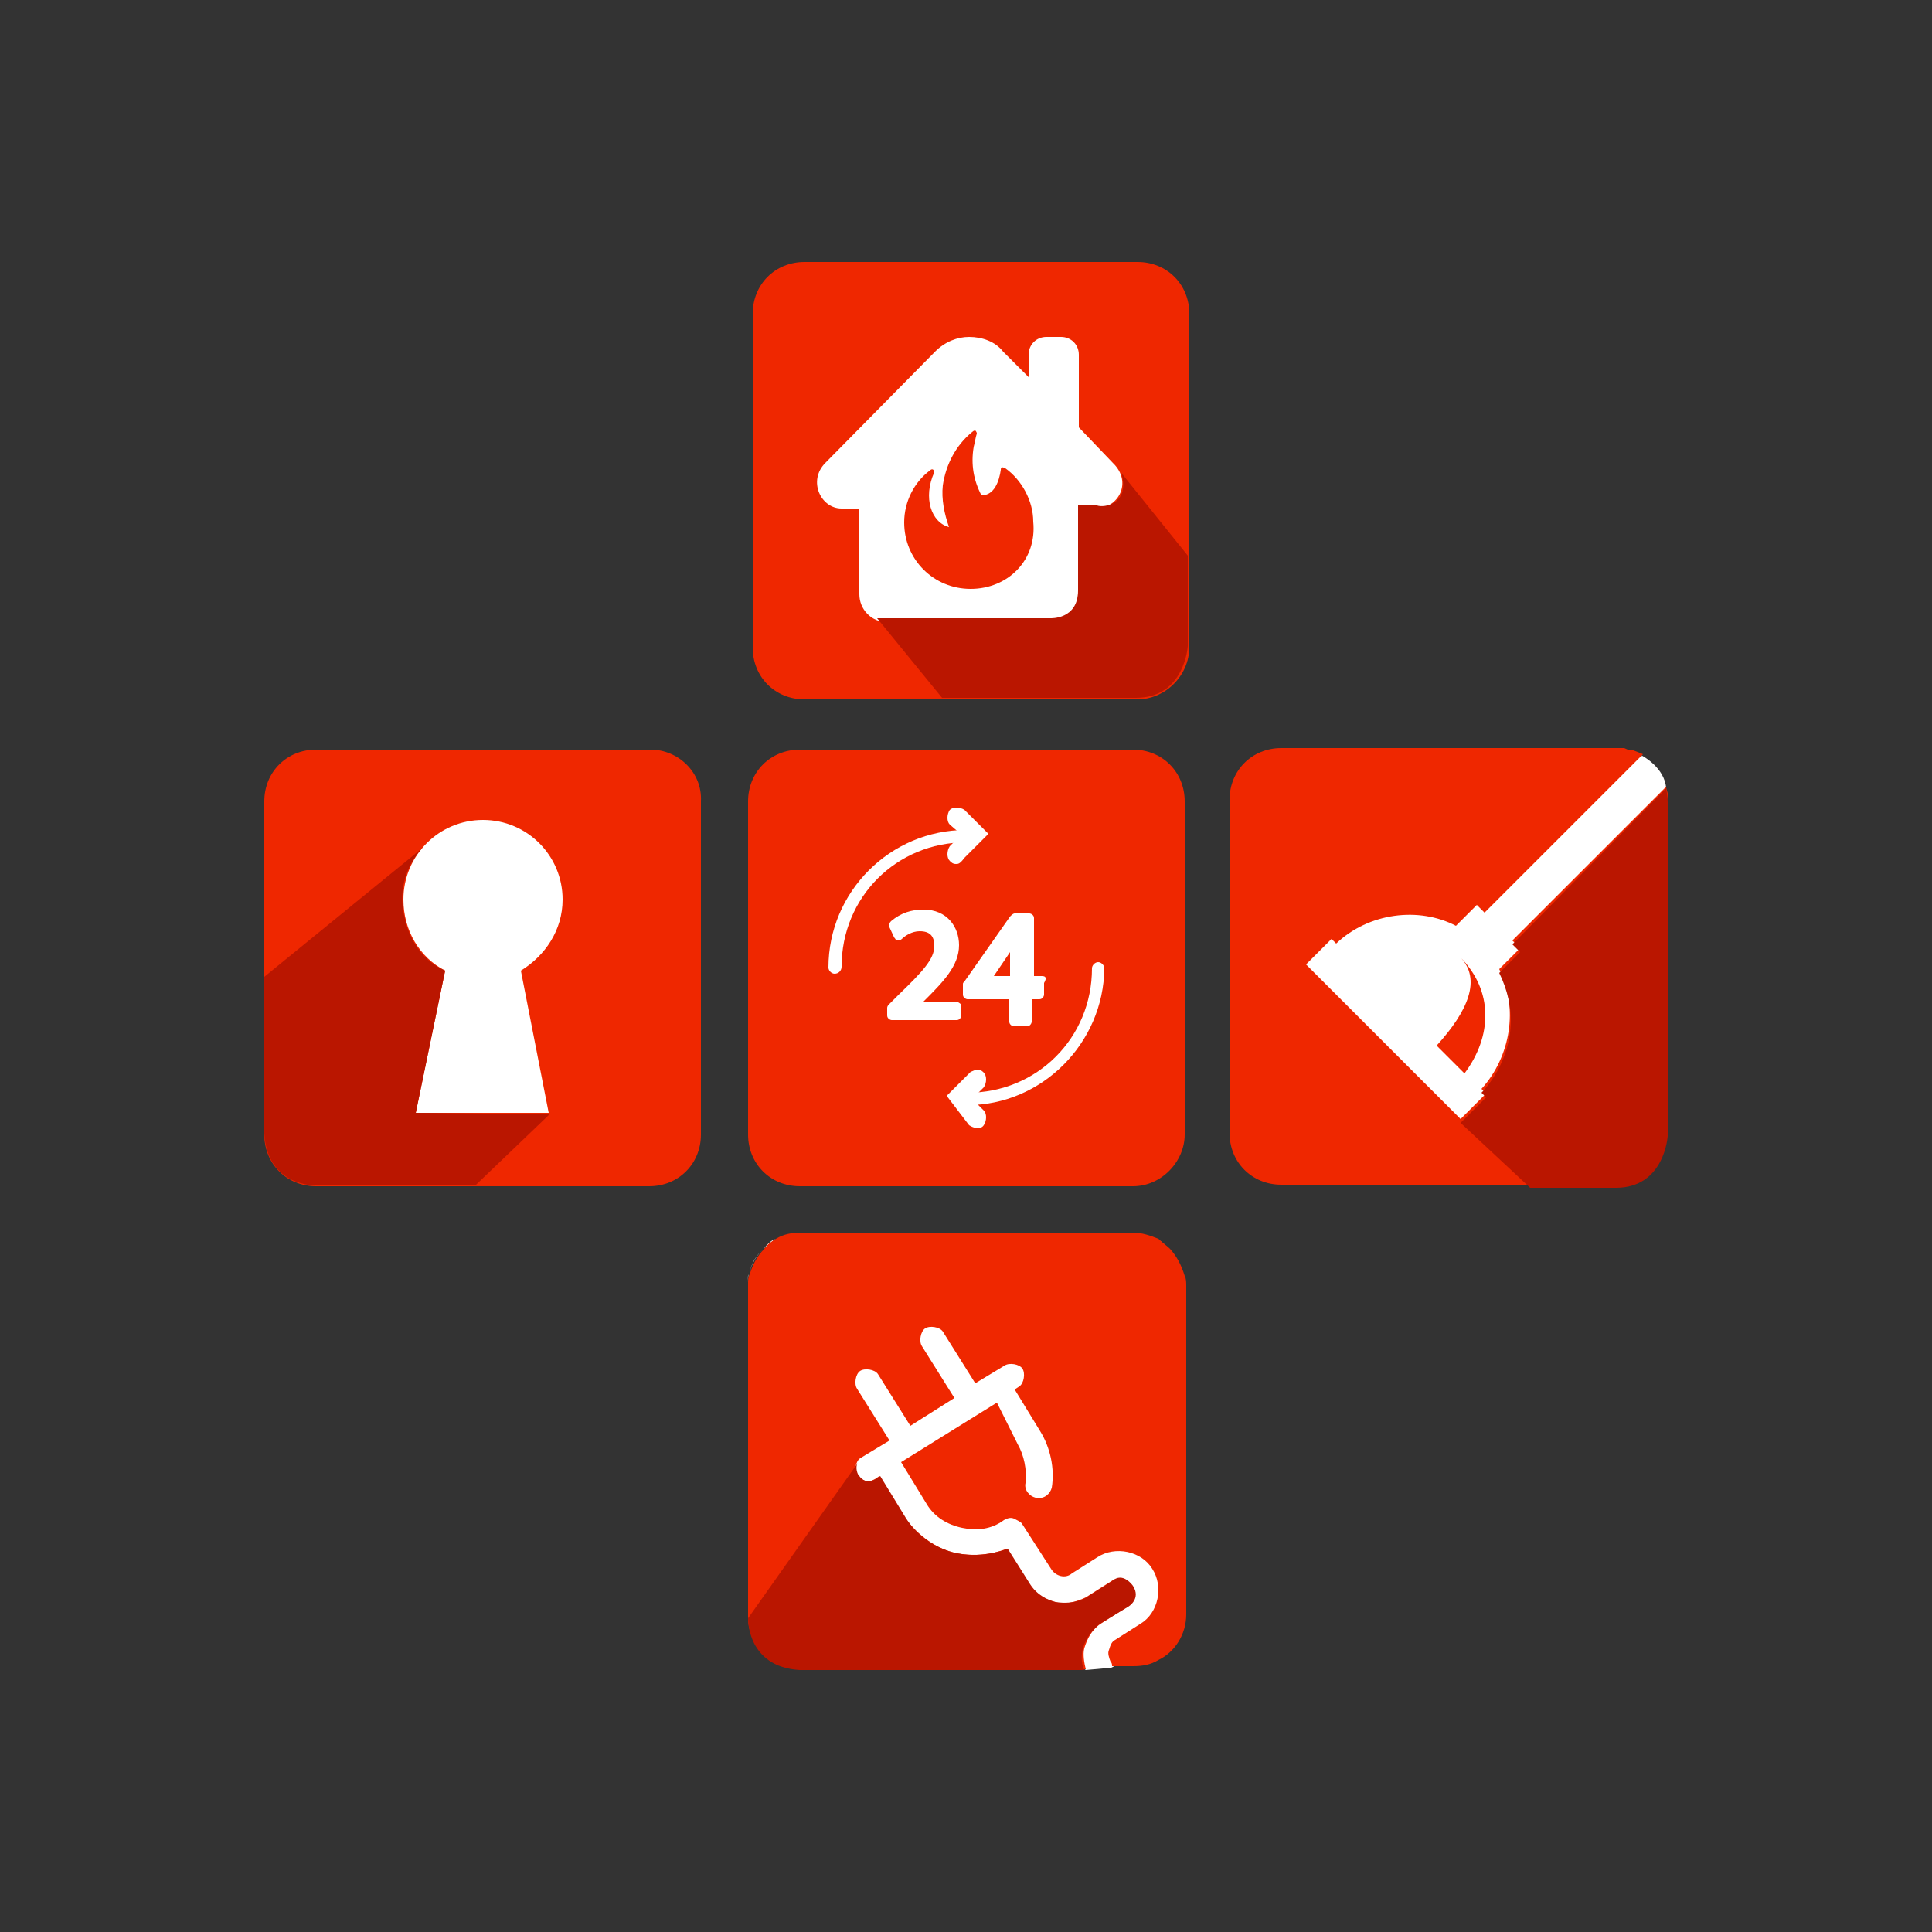 <?xml version="1.0" encoding="utf-8"?>
<!-- Generator: Adobe Illustrator 22.1.0, SVG Export Plug-In . SVG Version: 6.00 Build 0)  -->
<svg version="1.1" id="Layer_1" xmlns="http://www.w3.org/2000/svg" xmlns:xlink="http://www.w3.org/1999/xlink" x="0px" y="0px"
	 viewBox="0 0 250 250" style="enable-background:new 0 0 250 250;" xml:space="preserve">
<rect x="0" y="0" width="250" height="250" fill="#333333" stroke="none"/>
<style type="text/css">
	.st0{fill:#EF2700;}
	.st1{fill:#FFFFFF;}
	.st2{fill:#BA1600;}
</style>
<g>
	<g>
		<path class="st0" d="M146.6,153.5h-43.1c-3.8,0-6.7-2.9-6.7-6.7v-43.1c0-3.8,2.9-6.7,6.7-6.7h43.1c3.8,0,6.7,2.9,6.7,6.7v43.1
			C153.3,150.3,150.3,153.5,146.6,153.5z"/>
		<g>
			<path class="st1" d="M212.5,97.8c0,0,2.9,1.5,3.1,4.2l-25.7,47.9l-25.7-26.6L212.5,97.8z"/>
			<g>
				<path class="st1" d="M210.2,97c0.2,0,0.4,0.2,0.6,0.2C210.6,97.2,210.4,97.2,210.2,97z"/>
				<path class="st1" d="M209.1,97c0.2,0,0.6,0,0.8,0C209.6,97,209.4,97,209.1,97z"/>
				<path class="st1" d="M189.5,138.8l-3.6-3.6c3.8-4.4,5.9-8.6,2.9-11.5C193.2,128.3,193,134,189.5,138.8z"/>
				<path class="st1" d="M211,97.2c0.6,0.2,1,0.4,1.5,0.6C212.1,97.4,211.5,97.4,211,97.2z"/>
				<path class="st0" d="M215.8,102.8L215.8,102.8c0-0.4-0.2-0.6-0.2-1l-19.9,19.9l1,1l-2.7,2.7c2.5,5,1.5,11.3-2.3,15.5l0.6,0.6
					l-3.3,3.3l-20-20l3.3-3.3l0.6,0.6c4.2-4,10.7-4.8,15.5-2.3l2.7-2.7l1,1l20.5-20.5l0,0l0,0c-0.4-0.2-1-0.4-1.5-0.6h-0.4
					c-0.2,0-0.4-0.2-0.6-0.2c-0.2,0-0.2,0-0.2,0c-0.2,0-0.6,0-0.8,0l0,0l0,0h-43.3c-3.8,0-6.7,2.9-6.7,6.7v43.1
					c0,3.8,2.9,6.7,6.7,6.7h43.1l0,0c2.5,0,4.8-1.5,5.9-3.6c0.4-1,0.8-2.1,0.8-3.3v-42.7C215.8,103.4,215.8,103,215.8,102.8z"/>
				<path class="st0" d="M185.9,135.3l3.6,3.6c3.6-4.8,3.8-10.7-0.6-15.1C191.8,126.7,189.9,130.9,185.9,135.3z"/>
			</g>
		</g>
		<path class="st2" d="M215.6,102c0,0,0.2,1,0.2,1.9V147c0,0-0.4,6.7-6.7,6.7H198l-9-8.4l3.3-3.3l-0.6-0.6c0,0,6.7-6.5,2.3-15.5
			l2.7-2.7l-1-1L215.6,102z"/>
		<g>
			<path class="st1" d="M123.7,129.6h-4.2c2.5-2.5,4.6-4.6,4.6-7.3c0-2.3-1.5-4.6-4.6-4.6c-1.5,0-2.9,0.4-4.2,1.5
				c-0.2,0.2-0.4,0.6-0.2,0.8l0.6,1.3c0.2,0.2,0.2,0.4,0.4,0.4s0.4,0,0.6-0.2c0.4-0.4,1.3-1,2.3-1c1.3,0,1.9,0.6,1.9,1.9
				c0,1.7-1.5,3.3-4.6,6.3L115,130c-0.2,0.2-0.2,0.4-0.2,0.4v1c0,0.4,0.4,0.6,0.6,0.6h8.4c0.4,0,0.6-0.4,0.6-0.6V130
				C124.4,130,124,129.6,123.7,129.6z"/>
			<path class="st1" d="M134.8,126.3h-1v-7.5c0-0.4-0.4-0.6-0.6-0.6h-1.9c-0.2,0-0.4,0.2-0.6,0.4l-5.9,8.4c-0.2,0.2-0.2,0.2-0.2,0.4
				v1.3c0,0.4,0.4,0.6,0.6,0.6h5.4v2.9c0,0.4,0.4,0.6,0.6,0.6h1.7c0.4,0,0.6-0.4,0.6-0.6v-2.9h1c0.4,0,0.6-0.4,0.6-0.6v-1.5
				C135.5,126.5,135.3,126.3,134.8,126.3z M128.6,126.3l2.1-3.1v3.1H128.6z"/>
			<g>
				<path class="st1" d="M108,126c-0.4,0-0.8-0.4-0.8-0.8c0-9.8,8-17.8,17.8-17.8c0.4,0,0.8,0.4,0.8,0.8s-0.4,0.8-0.8,0.8
					c-9,0-16.1,7.1-16.1,16.1C108.9,125.6,108.5,126,108,126z"/>
				<path class="st1" d="M125.2,143c-0.4,0-0.8-0.4-0.8-0.8s0.4-0.8,0.8-0.8c9,0,16.1-7.1,16.1-16.1c0-0.4,0.4-0.8,0.8-0.8
					c0.4,0,0.8,0.4,0.8,0.8C142.8,135,134.8,143,125.2,143z"/>
			</g>
			<g>
				<path class="st1" d="M123.7,111.8c-0.4,0-0.6-0.2-0.8-0.4c-0.4-0.4-0.4-1.3,0-1.9l1.5-1.5l-1.5-1.3c-0.4-0.4-0.4-1.3,0-1.9
					c0.4-0.4,1.3-0.4,1.9,0l3.1,3.1l-3.1,3.1C124.2,111.8,124,111.8,123.7,111.8z"/>
				<path class="st1" d="M126.5,138.4c0.4,0,0.6,0.2,0.8,0.4c0.4,0.4,0.4,1.3,0,1.9l-1.5,1.5l1.5,1.5c0.4,0.4,0.4,1.3,0,1.9
					s-1.3,0.4-1.9,0l-2.9-3.8l3.1-3.1C125.8,138.6,126.3,138.4,126.5,138.4z"/>
			</g>
		</g>
		<path class="st0" d="M147.2,90.5h-43.1c-3.8,0-6.7-2.9-6.7-6.7V40.6c0-3.8,2.9-6.7,6.7-6.7h43.1c3.8,0,6.7,2.9,6.7,6.7v43.1
			C153.9,87.5,150.7,90.5,147.2,90.5z"/>
		<g>
			<path class="st1" d="M144,59.9l-4.4-4.6v-9.4c0-1.3-1-2.3-2.3-2.3h-1.9c-1.3,0-2.3,1-2.3,2.3v2.9l-3.3-3.3
				c-1-1.3-2.7-1.9-4.4-1.9c-1.5,0-3.1,0.6-4.4,1.9l-14.2,14.4c-2.3,2.3-0.6,5.9,2.1,5.9h2.3v11.1c0,1.9,1.5,3.6,3.6,3.6h21.1
				c1.9,0,3.6-1.5,3.6-3.6V65.8h2.3C144.7,65.8,146.6,62.4,144,59.9z M125.6,76.2c-4.8,0-8.6-3.8-8.6-8.6c0-2.7,1.3-5.2,3.3-6.7
				c0.4-0.4,0.6,0,0.6,0.2c-1.5,3.3-0.4,6.5,1.9,7.1c-0.6-1.7-1-3.6-0.8-5.4c0.4-2.7,1.7-5.2,3.8-6.9c0.2-0.2,0.4-0.2,0.4-0.2
				s0.2,0.2,0.2,0.4c-0.2,0.6-0.2,1-0.4,1.7c-0.4,2.3,0,4.4,1,6.3c1.7,0,2.3-1.9,2.5-3.3c0-0.4,0.2-0.4,0.6-0.2
				c2.1,1.5,3.6,4.2,3.6,6.9C134.2,72.5,130.4,76.2,125.6,76.2z"/>
		</g>
		<path class="st2" d="M145.1,61.2l8.6,10.7v11.7c0,0-0.4,6.7-6.7,6.7h-25.1L113.5,80h22.4c0,0,3.6,0.2,3.6-3.6V65.3h2.3
			C142.2,65.8,146.4,65.6,145.1,61.2z"/>
		<polygon class="st1" points="143.8,215.8 140.5,216.1 104.3,189.3 108,171.9 120.4,165.8 139.7,172.1 151.8,206.2 149.7,212.9 		
			"/>
		<g>
			<g>
				<g>
					<path class="st1" d="M149.7,160.4c0.6,0.4,1,0.6,1.5,1.3C150.7,161,150.3,160.6,149.7,160.4z"/>
					<path class="st1" d="M96.7,166.2L96.7,166.2c0-0.4,0-1,0.2-1.3C96.7,165.4,96.7,165.8,96.7,166.2z"/>
					<path class="st1" d="M98.8,161.6c0.4-0.4,1-0.8,1.5-1.3C99.7,160.6,99.3,161,98.8,161.6z"/>
					<path class="st1" d="M97,164.8c0.2-1.3,1-2.5,1.9-3.3C97.8,162.5,97.2,163.5,97,164.8z"/>
					<path class="st0" d="M151.4,161.6c-0.4-0.4-1-0.8-1.5-1.3c-1-0.4-2.1-0.8-3.3-0.8h-42.9c-1.3,0-2.3,0.2-3.3,0.8
						c-0.6,0.4-1,0.6-1.5,1.3c-1,1-1.5,2.1-1.9,3.3c-0.2,0.4-0.2,0.8-0.2,1.3v43.1l0,0c0,2.5,1.5,4.8,3.6,5.9c1,0.4,2.1,0.8,3.3,0.8
						h36.8c-0.2-0.8-0.4-1.9-0.2-2.7c0.4-1.3,1-2.5,2.3-3.3l3.3-2.1c1-0.6,1.3-1.9,0.6-2.7c-0.6-0.8-1.7-1.3-2.7-0.6l-3.3,2.1
						c-1.3,0.6-2.7,1-4,0.6s-2.5-1-3.3-2.3l-2.9-4.6c-2.1,0.8-4.2,1-6.5,0.6c-2.7-0.6-5-2.3-6.7-4.6l-3.3-5.4l-0.6,0.4
						c-0.4,0.2-0.8,0.4-1.3,0.2c-0.4-0.2-0.6-0.4-1-0.6c-0.4-0.6-0.2-1.9,0.4-2.3l3.8-2.3l-4.2-6.7c-0.4-0.6-0.2-1.9,0.4-2.3
						c0.6-0.4,1.9-0.2,2.3,0.4l4.2,6.7l5.7-3.6l-4.2-6.7c-0.4-0.6-0.2-1.9,0.4-2.3c0.6-0.4,1.9-0.2,2.3,0.4l4.2,6.7l3.8-2.3
						c0.6-0.4,1.9-0.2,2.3,0.4c0.4,0.6,0.2,1.9-0.4,2.3l-0.6,0.4l3.3,5.4c1.3,2.1,1.9,4.8,1.5,7.3c-0.2,0.8-1,1.5-1.9,1.3H134
						c-0.8-0.2-1.5-1-1.3-1.9c0.2-1.7-0.2-3.6-1-5l-2.7-5.4l-12.4,7.7l3.3,5.4c1,1.7,2.7,2.7,4.6,3.1c1.9,0.4,3.8,0.2,5.4-1
						c0.4-0.2,0.8-0.4,1.3-0.2c0.4,0.2,0.8,0.4,1,0.6l3.8,5.9c0.6,1,1.9,1.3,2.7,0.6l3.3-2.1c2.3-1.5,5.7-0.8,7.1,1.5
						c1.5,2.3,0.8,5.7-1.5,7.1l-3.3,2.1c-0.4,0.2-0.6,0.6-0.8,1.3c-0.2,0.4,0,1,0.2,1.5c0.2,0.2,0.2,0.4,0.2,0.6h2.7
						c1.3,0,2.3-0.2,3.3-0.8c2.1-1,3.6-3.3,3.6-5.9l0,0v-42.5c0-0.4,0-1-0.2-1.3C152.8,163.5,152.2,162.5,151.4,161.6z"/>
				</g>
			</g>
			<path class="st2" d="M111,189.3l-14.2,20.1c0,0-0.2,6.3,6.7,6.7h36.8c0,0-1.5-2.9,1.9-5.9l3.8-2.3c0,0,1.7-1,0.6-2.7
				c0,0-1.3-1.9-2.7-0.6l-3.3,2.1c0,0-1.5,1-4,0.6c0,0-2.1-0.4-3.3-2.3l-2.9-4.6c0,0-3.1,1.3-6.5,0.6c0,0-4.2-0.6-6.7-4.6l-3.3-5.4
				l-0.6,0.4c0,0-1.3,0.8-2.1-0.4C111,190.9,110.6,189.9,111,189.3z"/>
		</g>
		<g>
			<rect x="44.4" y="102" class="st1" width="32" height="47.3"/>
			<g>
				<g>
					<path class="st0" d="M84.2,97H40.9c-3.8,0-6.7,2.9-6.7,6.7v43.1c0,3.8,2.9,6.7,6.7,6.7H84c3.8,0,6.7-2.9,6.7-6.7v-43.1
						C90.9,99.9,87.7,97,84.2,97z M71,144H53.8l3.8-18.4c-3.3-1.7-5.4-5.2-5.4-9.2c0-5.7,4.6-10.3,10.3-10.3s10.3,4.6,10.3,10.3
						c0,4-2.3,7.3-5.4,9.2L71,144z"/>
				</g>
				<path class="st2" d="M53.8,144l3.8-18.4c-4.4-1.9-5.2-6.7-5.2-6.7c-1.5-5.7,2.3-9.2,2.3-9.2l-20.5,16.7v20.3
					c0.4,6.9,6.7,6.7,6.7,6.7h3.6h17l9.6-9.2L53.8,144L53.8,144z"/>
			</g>
		</g>
	</g>
</g>
</svg>
